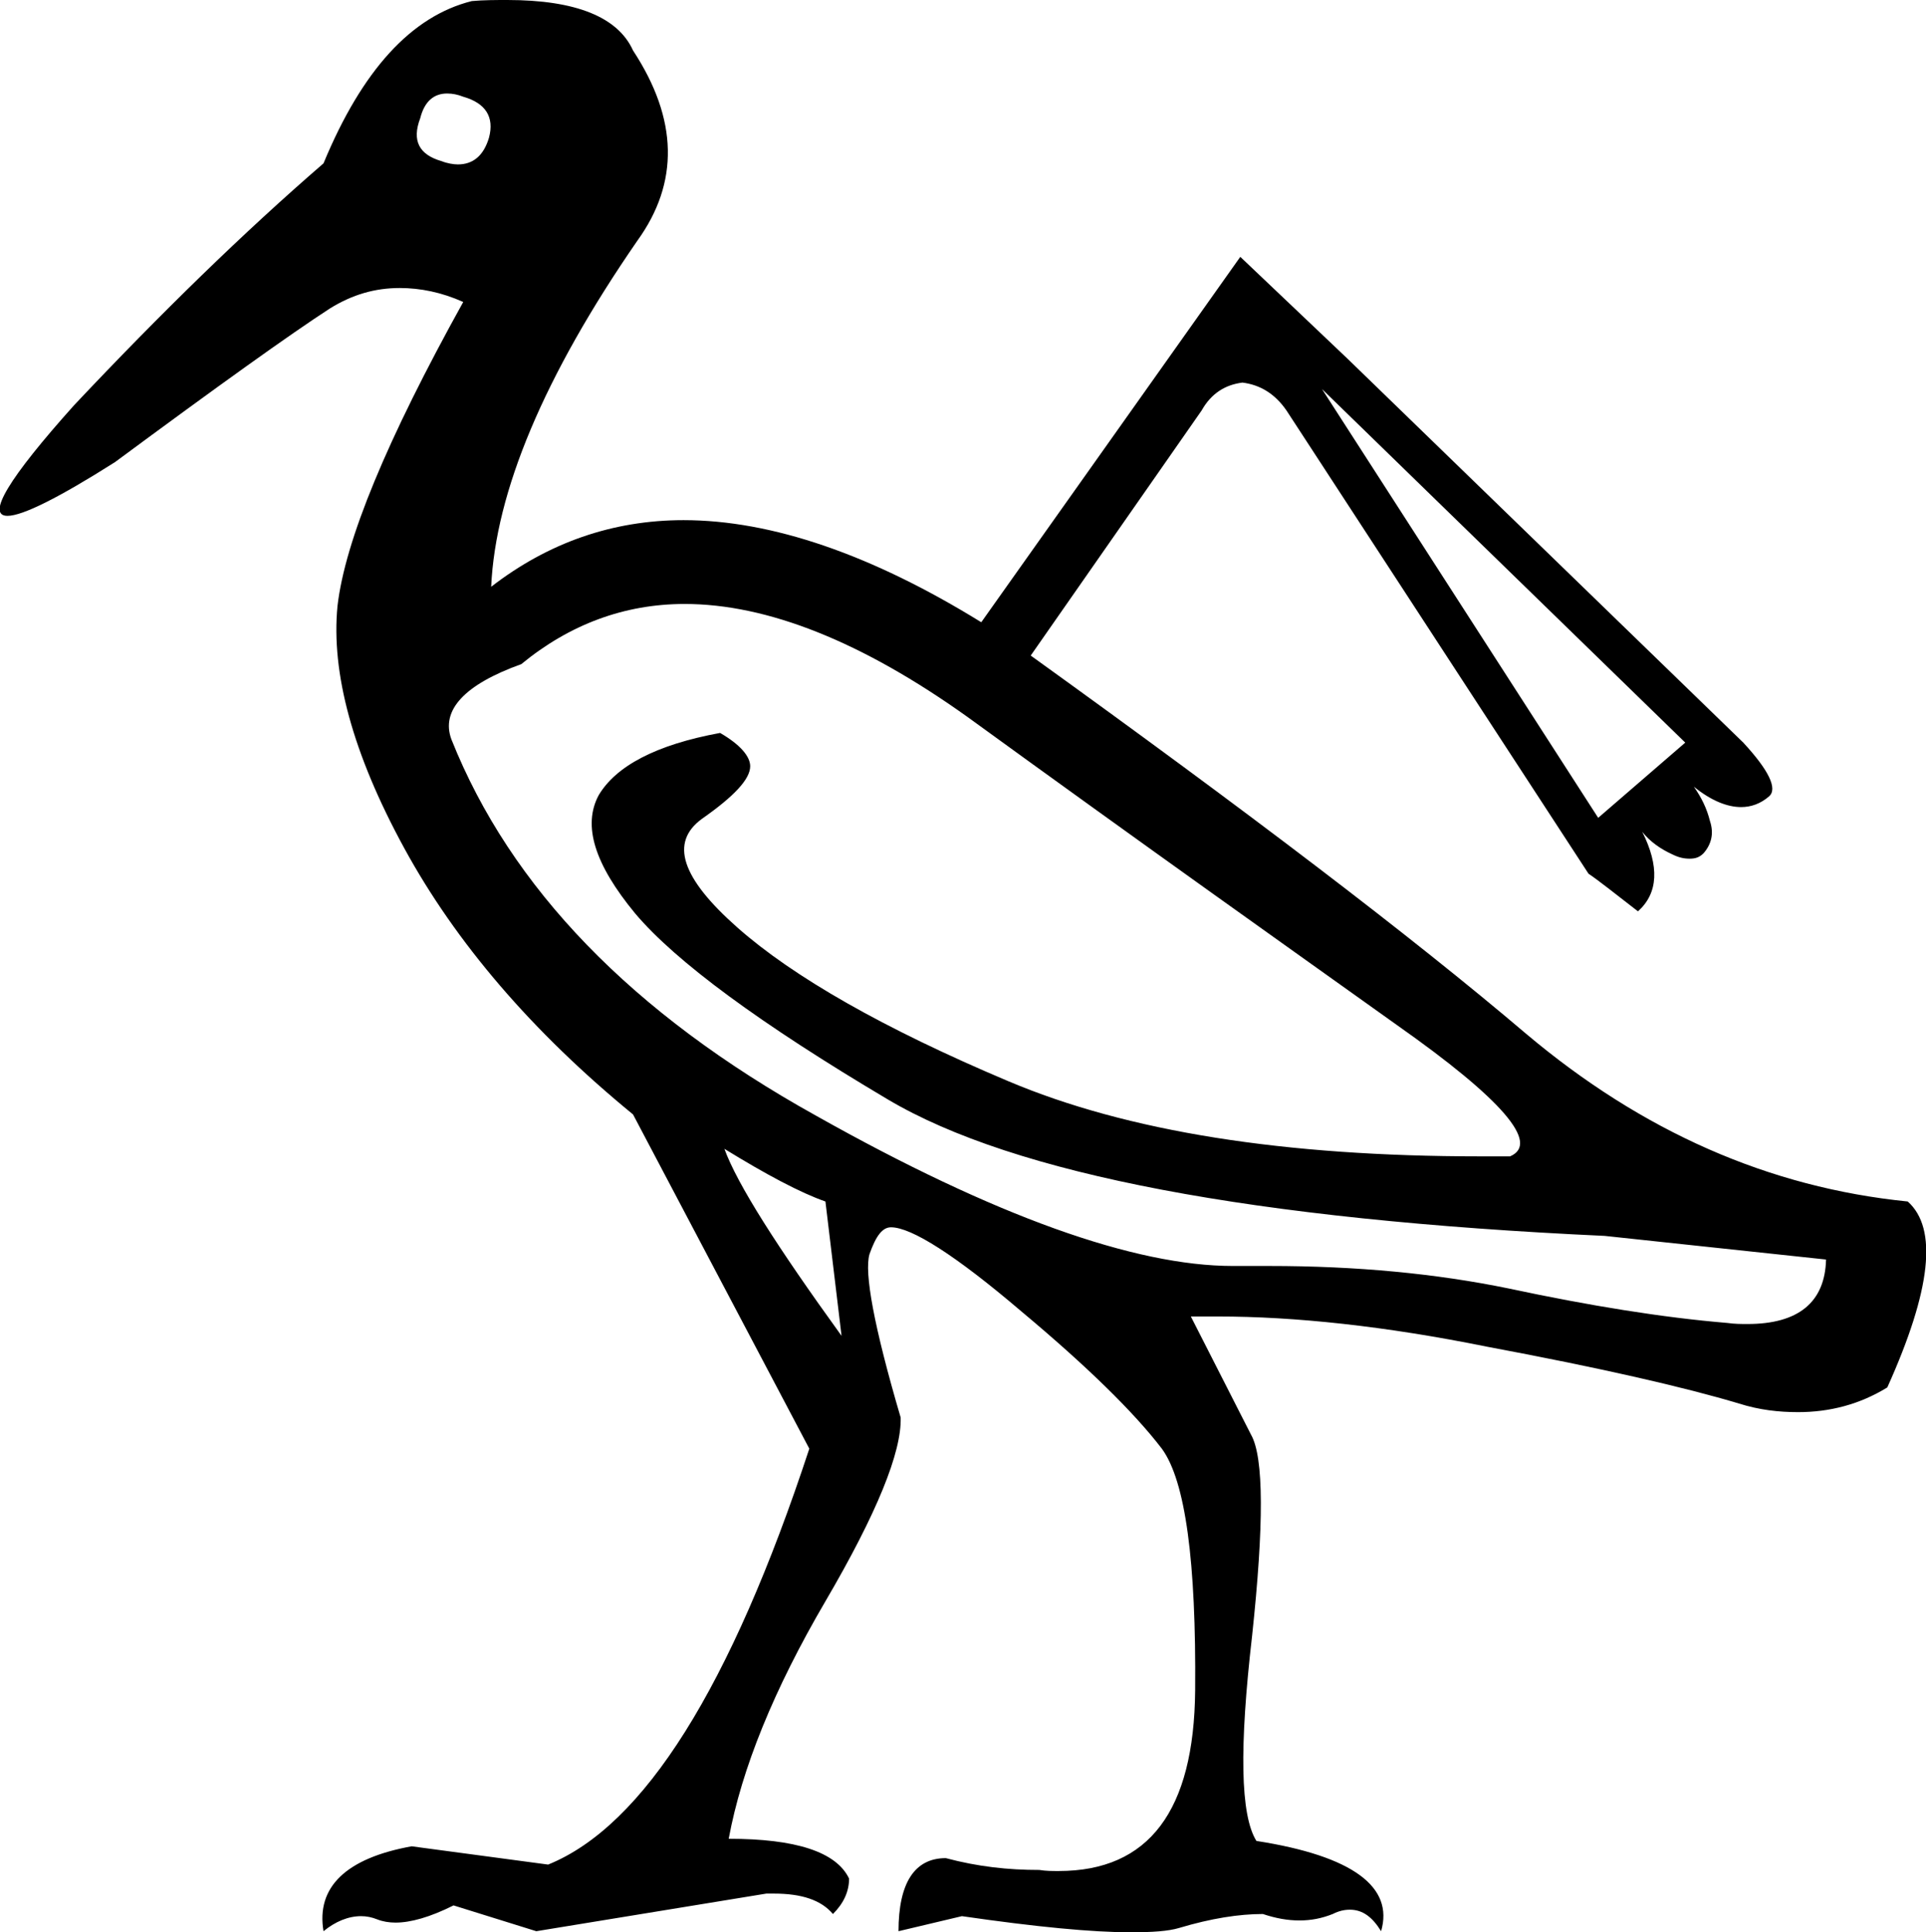 <?xml version='1.0' encoding ='UTF-8' standalone='no'?>
<svg width='17.92' height='17.98' xmlns='http://www.w3.org/2000/svg' xmlns:xlink='http://www.w3.org/1999/xlink'  version='1.1' >
<path style='fill:black; stroke:none' d=' M 4.16 0.87  C 4.21 0.87 4.26 0.88 4.31 0.9  C 4.52 0.96 4.6 1.09 4.55 1.28  C 4.5 1.45 4.4 1.53 4.26 1.53  C 4.22 1.53 4.16 1.52 4.11 1.5  C 3.9 1.44 3.83 1.31 3.91 1.1  C 3.95 0.94 4.04 0.87 4.16 0.87  Z  M 12.3 3.62  L 15.68 6.91  L 14.87 7.61  L 12.3 3.62  Z  M 6.37 5.62  C 7.14 5.62 8.02 5.97 9 6.67  C 10.68 7.89 12.02 8.84 13 9.54  C 13.98 10.23 14.33 10.64 14.05 10.76  C 13.95 10.76 13.86 10.76 13.77 10.76  C 11.95 10.76 10.49 10.53 9.38 10.06  C 8.22 9.57 7.38 9.09 6.86 8.63  C 6.34 8.17 6.23 7.84 6.53 7.62  C 6.83 7.41 6.98 7.25 6.98 7.13  C 6.98 7.04 6.89 6.93 6.7 6.82  C 6.1 6.93 5.73 7.13 5.57 7.4  C 5.42 7.68 5.53 8.04 5.91 8.5  C 6.29 8.95 7.08 9.53 8.26 10.23  C 9.44 10.93 11.67 11.35 14.93 11.5  L 16.99 11.72  C 16.98 12.12 16.73 12.32 16.26 12.32  C 16.2 12.32 16.14 12.32 16.07 12.31  C 15.47 12.26 14.79 12.15 14.04 11.99  C 13.36 11.85 12.62 11.78 11.81 11.78  C 11.72 11.78 11.62 11.78 11.53 11.78  C 11.51 11.78 11.49 11.78 11.47 11.78  C 10.56 11.78 9.26 11.32 7.59 10.38  C 5.88 9.43 4.75 8.26 4.2 6.88  C 4.1 6.61 4.32 6.37 4.85 6.18  C 5.3 5.81 5.81 5.62 6.37 5.62  Z  M 6.74 10.69  C 7.13 10.93 7.45 11.1 7.68 11.18  L 7.83 12.43  C 7.23 11.6 6.86 11.02 6.74 10.69  Z  M 4.72 0  C 4.62 0 4.5 0 4.39 0.01  C 3.83 0.15 3.37 0.65 3.01 1.52  C 2.27 2.16 1.5 2.91 0.69 3.77  C 0.08 4.45 -0.13 4.8 0.07 4.8  C 0.21 4.8 0.55 4.63 1.07 4.3  C 2.03 3.59 2.7 3.11 3.07 2.87  C 3.28 2.74 3.49 2.68 3.72 2.68  C 3.91 2.68 4.11 2.72 4.31 2.81  C 3.6 4.09 3.21 5.03 3.14 5.64  C 3.08 6.26 3.28 7.01 3.76 7.89  C 4.24 8.77 4.95 9.6 5.89 10.37  L 7.53 13.48  C 6.8 15.7 5.99 16.99 5.1 17.35  L 3.83 17.18  C 3.22 17.29 2.94 17.56 3.01 17.97  C 3.12 17.88 3.24 17.83 3.36 17.83  C 3.41 17.83 3.46 17.84 3.51 17.86  C 3.56 17.88 3.62 17.89 3.68 17.89  C 3.82 17.89 4 17.84 4.22 17.73  L 4.99 17.97  L 7.13 17.62  C 7.15 17.62 7.18 17.62 7.2 17.62  C 7.46 17.62 7.64 17.68 7.75 17.81  C 7.85 17.71 7.9 17.6 7.9 17.48  C 7.78 17.23 7.4 17.11 6.78 17.11  C 6.9 16.46 7.2 15.72 7.68 14.9  C 8.16 14.08 8.39 13.51 8.38 13.19  C 8.13 12.34 8.04 11.84 8.09 11.67  C 8.15 11.5 8.21 11.42 8.29 11.42  C 8.48 11.42 8.89 11.68 9.5 12.2  C 10.11 12.71 10.55 13.14 10.81 13.48  C 11.03 13.78 11.13 14.53 11.12 15.73  C 11.11 16.85 10.69 17.41 9.85 17.41  C 9.79 17.41 9.73 17.41 9.67 17.4  C 9.38 17.4 9.1 17.37 8.8 17.29  C 8.51 17.29 8.36 17.52 8.36 17.97  L 8.95 17.83  C 9.64 17.93 10.16 17.98 10.52 17.98  C 10.72 17.98 10.87 17.97 10.97 17.94  C 11.27 17.85 11.53 17.81 11.75 17.81  C 11.87 17.85 11.98 17.87 12.09 17.87  C 12.2 17.87 12.3 17.85 12.4 17.81  C 12.46 17.78 12.51 17.77 12.56 17.77  C 12.68 17.77 12.77 17.84 12.85 17.97  C 12.97 17.56 12.59 17.27 11.69 17.13  C 11.54 16.89 11.53 16.26 11.65 15.22  C 11.76 14.19 11.76 13.56 11.64 13.35  L 11.08 12.25  C 11.17 12.25 11.25 12.25 11.33 12.25  C 12.05 12.25 12.89 12.34 13.83 12.53  C 14.9 12.73 15.68 12.91 16.18 13.06  C 16.37 13.12 16.55 13.14 16.73 13.14  C 17.02 13.14 17.3 13.07 17.56 12.91  C 17.97 12 18.03 11.43 17.75 11.18  C 16.46 11.05 15.28 10.53 14.2 9.62  C 13.13 8.71 11.59 7.54 9.59 6.1  L 11.18 3.82  C 11.27 3.66 11.4 3.58 11.56 3.56  C 11.72 3.58 11.86 3.66 11.97 3.82  L 14.78 8.13  C 14.87 8.19 15.02 8.31 15.24 8.48  C 15.43 8.31 15.44 8.06 15.28 7.74  L 15.28 7.74  C 15.35 7.83 15.45 7.9 15.56 7.95  C 15.62 7.98 15.67 7.99 15.72 7.99  C 15.77 7.99 15.81 7.98 15.85 7.94  C 15.92 7.86 15.95 7.76 15.91 7.64  C 15.88 7.52 15.83 7.42 15.76 7.32  L 15.76 7.32  C 15.92 7.45 16.07 7.51 16.2 7.51  C 16.29 7.51 16.38 7.48 16.46 7.41  C 16.54 7.34 16.46 7.17 16.22 6.91  L 12.54 3.34  L 11.54 2.39  L 9.13 5.79  C 8.11 5.16 7.18 4.84 6.36 4.84  C 5.7 4.84 5.1 5.05 4.57 5.46  C 4.61 4.58 5.06 3.5 5.93 2.24  C 6.32 1.7 6.31 1.11 5.89 0.47  C 5.75 0.16 5.36 0 4.72 0  Z '/></svg>
